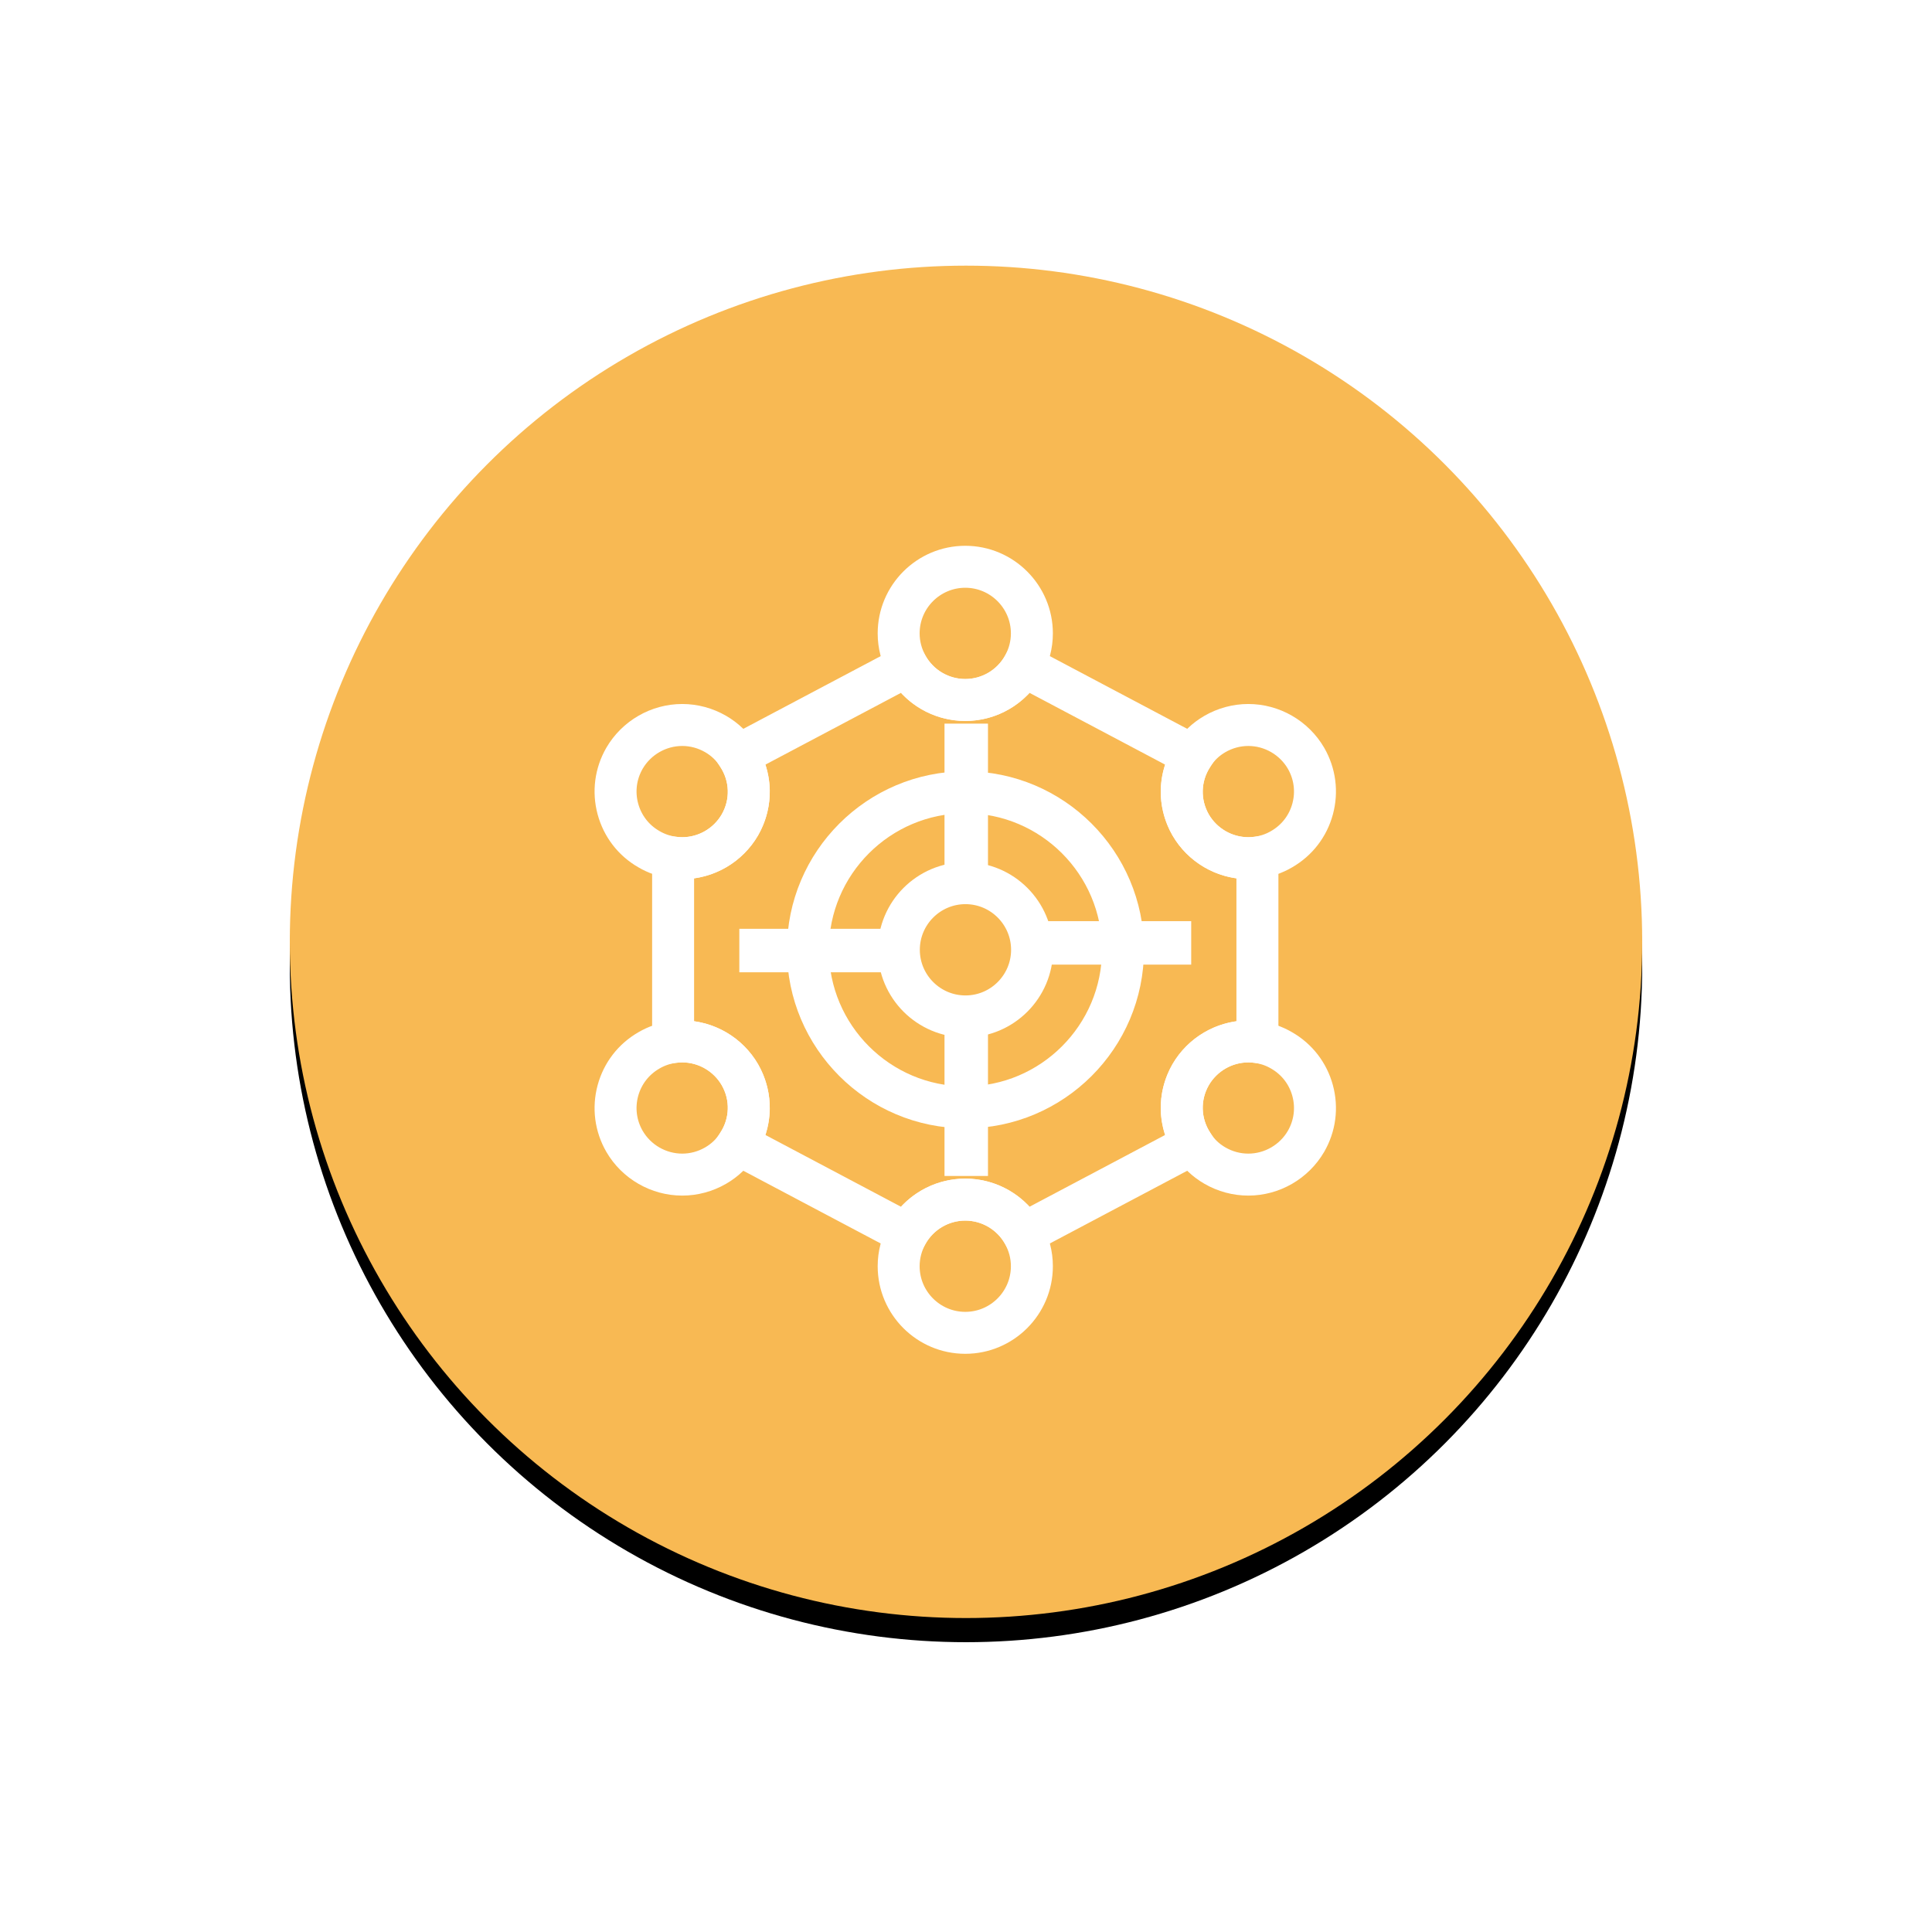 <?xml version="1.0" encoding="UTF-8"?>
<svg width="80px" height="80px" viewBox="0 0 80 80" version="1.1" xmlns="http://www.w3.org/2000/svg" xmlns:xlink="http://www.w3.org/1999/xlink">
    <!-- Generator: Sketch 64 (93537) - https://sketch.com -->
    <title>Group 11</title>
    <desc>Created with Sketch.</desc>
    <defs>
        <circle id="path-1" cx="28" cy="28" r="28"></circle>
        <filter x="-33.0%" y="-31.2%" width="166.1%" height="166.1%" filterUnits="objectBoundingBox" id="filter-2">
            <feOffset dx="0" dy="1" in="SourceAlpha" result="shadowOffsetOuter1"></feOffset>
            <feGaussianBlur stdDeviation="6" in="shadowOffsetOuter1" result="shadowBlurOuter1"></feGaussianBlur>
            <feColorMatrix values="0 0 0 0 0.973   0 0 0 0 0.725   0 0 0 0 0.325  0 0 0 1 0" type="matrix" in="shadowBlurOuter1"></feColorMatrix>
        </filter>
    </defs>
    <g id="Page-1" stroke="none" stroke-width="1" fill="none" fill-rule="evenodd">
        <g id="Partner-Copy" transform="translate(-120, -463)">
            <g id="Group-11" transform="translate(132, 474)">
                <g id="Group-6">
                    <g id="Oval">
                        <use fill="black" fill-opacity="1" filter="url(#filter-2)" xlink:href="#path-1"></use>
                        <use fill="#F8B953" fill-rule="evenodd" xlink:href="#path-1"></use>
                    </g>
                </g>
                <g id="network-2" transform="translate(13, 12)" fill="#FFFFFF" fill-rule="nonzero" stroke="#FFFFFF" stroke-width="0.8">
                    <path d="M17.786,27.858 C17.217,26.838 16.138,26.204 14.97,26.204 C13.801,26.204 12.722,26.838 12.153,27.86 C11.881,28.353 11.743,28.881 11.743,29.431 C11.743,31.211 13.19,32.658 14.97,32.658 C16.749,32.658 18.197,31.211 18.197,29.431 C18.197,28.881 18.059,28.353 17.786,27.858 Z M14.97,31.721 C13.707,31.721 12.68,30.694 12.68,29.431 C12.68,29.042 12.779,28.666 12.972,28.315 C13.376,27.591 14.141,27.142 14.97,27.142 C15.798,27.142 16.563,27.591 16.966,28.313 C17.16,28.666 17.259,29.042 17.259,29.431 C17.259,30.694 16.232,31.721 14.97,31.721 Z" id="Shape"></path>
                    <path d="M29.806,22.039 C29.581,21.208 29.046,20.515 28.304,20.09 C27.947,19.88 27.553,19.744 27.133,19.685 C26.986,19.665 26.836,19.654 26.688,19.654 C25.542,19.654 24.472,20.272 23.895,21.268 C23.289,22.323 23.325,23.61 23.989,24.628 C24.255,25.058 24.62,25.409 25.074,25.672 C25.566,25.956 26.125,26.107 26.689,26.107 C27.836,26.107 28.908,25.489 29.487,24.493 C29.918,23.745 30.031,22.873 29.806,22.039 Z M28.675,24.024 C28.265,24.73 27.504,25.169 26.689,25.169 C26.289,25.169 25.893,25.062 25.544,24.86 C25.223,24.675 24.968,24.43 24.784,24.131 L24.777,24.119 C24.304,23.398 24.278,22.484 24.708,21.736 C25.117,21.03 25.875,20.592 26.688,20.592 C26.793,20.592 26.898,20.599 27.002,20.614 C27.301,20.655 27.579,20.751 27.834,20.901 C28.363,21.204 28.742,21.695 28.901,22.284 C29.061,22.876 28.98,23.494 28.675,24.024 Z" id="Shape"></path>
                    <path d="M29.486,8.163 C28.908,7.169 27.836,6.551 26.689,6.551 C26.125,6.551 25.566,6.702 25.074,6.986 C24.62,7.249 24.255,7.6 23.989,8.03 C23.325,9.048 23.289,10.335 23.896,11.392 C24.472,12.386 25.542,13.004 26.688,13.004 C26.836,13.004 26.986,12.994 27.132,12.973 C27.553,12.914 27.947,12.778 28.3,12.571 C29.046,12.143 29.581,11.45 29.806,10.619 C30.031,9.785 29.918,8.913 29.486,8.163 Z M28.901,10.374 C28.742,10.963 28.363,11.454 27.83,11.76 C27.579,11.907 27.3,12.003 27.002,12.045 C26.898,12.059 26.793,12.067 26.688,12.067 C25.875,12.067 25.117,11.628 24.708,10.924 C24.278,10.174 24.304,9.26 24.777,8.539 L24.784,8.527 C24.968,8.229 25.223,7.983 25.543,7.798 C25.893,7.596 26.289,7.489 26.689,7.489 C27.504,7.489 28.265,7.928 28.675,8.633 C28.98,9.164 29.061,9.782 28.901,10.374 Z" id="Shape"></path>
                    <path d="M14.97,0 C13.19,0 11.743,1.448 11.743,3.227 C11.743,3.777 11.881,4.305 12.154,4.8 C12.722,5.82 13.801,6.454 14.97,6.454 C16.138,6.454 17.217,5.82 17.787,4.798 C18.059,4.305 18.197,3.777 18.197,3.227 C18.197,1.448 16.749,0 14.97,0 Z M16.967,4.344 C16.564,5.067 15.798,5.517 14.97,5.517 C14.141,5.517 13.376,5.067 12.973,4.345 C12.779,3.993 12.68,3.616 12.68,3.227 C12.68,1.965 13.707,0.938 14.97,0.938 C16.232,0.938 17.259,1.965 17.259,3.227 C17.259,3.616 17.16,3.993 16.967,4.344 Z" id="Shape"></path>
                    <path d="M5.95,8.03 C5.684,7.601 5.319,7.249 4.865,6.986 C4.373,6.702 3.815,6.551 3.25,6.551 C2.103,6.551 1.031,7.169 0.452,8.165 C0.021,8.913 -0.092,9.785 0.133,10.619 C0.358,11.45 0.893,12.143 1.635,12.568 C1.992,12.778 2.386,12.914 2.806,12.973 C2.953,12.994 3.103,13.004 3.252,13.004 C4.397,13.004 5.467,12.387 6.044,11.391 C6.65,10.335 6.614,9.048 5.95,8.03 Z M5.232,10.922 C4.823,11.628 4.064,12.067 3.252,12.067 C3.147,12.067 3.041,12.059 2.937,12.045 C2.639,12.003 2.36,11.907 2.105,11.757 C1.576,11.454 1.198,10.963 1.038,10.374 C0.878,9.782 0.959,9.164 1.264,8.634 C1.674,7.928 2.436,7.489 3.251,7.489 C3.65,7.489 4.046,7.596 4.396,7.798 C4.716,7.983 4.972,8.229 5.155,8.527 L5.163,8.539 C5.635,9.26 5.662,10.174 5.232,10.922 Z" id="Shape"></path>
                    <path d="M6.043,21.266 C5.467,20.272 4.397,19.654 3.252,19.654 C3.103,19.654 2.953,19.665 2.807,19.685 C2.386,19.744 1.992,19.88 1.639,20.087 C0.893,20.515 0.358,21.208 0.133,22.039 C-0.092,22.873 0.021,23.745 0.453,24.495 C1.031,25.489 2.103,26.107 3.25,26.107 C3.815,26.107 4.373,25.956 4.865,25.672 C5.319,25.409 5.684,25.058 5.95,24.628 C6.614,23.61 6.65,22.323 6.043,21.266 Z M5.162,24.119 L5.155,24.131 C4.972,24.429 4.716,24.675 4.396,24.86 C4.046,25.062 3.65,25.169 3.251,25.169 C2.436,25.169 1.674,24.73 1.265,24.025 C0.959,23.494 0.878,22.876 1.038,22.284 C1.197,21.695 1.576,21.204 2.109,20.898 C2.36,20.751 2.639,20.655 2.937,20.613 C3.041,20.599 3.147,20.591 3.251,20.591 C4.064,20.591 4.822,21.03 5.231,21.735 C5.662,22.484 5.635,23.398 5.162,24.119 Z" id="Shape"></path>
                    <path d="M27.002,12.045 C26.898,12.059 26.792,12.067 26.688,12.067 C25.875,12.067 25.117,11.628 24.708,10.924 C24.278,10.174 24.304,9.26 24.777,8.539 L25.059,8.108 L17.19,3.943 L16.967,4.343 C16.564,5.067 15.798,5.516 14.97,5.516 C14.141,5.516 13.376,5.067 12.972,4.343 L12.749,3.943 L4.88,8.108 L5.162,8.539 C5.635,9.26 5.662,10.174 5.232,10.922 C4.823,11.628 4.064,12.067 3.252,12.067 C3.147,12.067 3.041,12.059 2.937,12.045 L2.403,11.969 L2.403,20.689 L2.937,20.614 C3.041,20.599 3.147,20.592 3.252,20.592 C4.064,20.592 4.823,21.03 5.231,21.735 C5.662,22.484 5.635,23.398 5.162,24.12 L4.88,24.55 L12.749,28.715 L12.972,28.315 C13.376,27.591 14.141,27.142 14.97,27.142 C15.798,27.142 16.563,27.591 16.967,28.315 L17.19,28.715 L25.059,24.55 L24.777,24.12 C24.304,23.398 24.278,22.484 24.708,21.736 C25.117,21.03 25.875,20.592 26.688,20.592 C26.793,20.592 26.898,20.599 27.002,20.614 L27.536,20.689 L27.536,11.97 L27.002,12.045 Z M26.598,19.655 C25.487,19.686 24.458,20.298 23.896,21.267 C23.374,22.175 23.327,23.253 23.746,24.184 L17.533,27.473 C16.929,26.681 15.983,26.204 14.97,26.204 C13.956,26.204 13.01,26.681 12.406,27.473 L6.193,24.184 C6.612,23.253 6.565,22.175 6.043,21.266 C5.482,20.297 4.453,19.686 3.341,19.655 L3.341,13.003 C4.453,12.972 5.482,12.361 6.044,11.391 C6.565,10.483 6.612,9.405 6.193,8.474 L12.406,5.185 C13.01,5.977 13.956,6.454 14.97,6.454 C15.983,6.454 16.929,5.977 17.533,5.185 L23.746,8.474 C23.327,9.405 23.374,10.484 23.896,11.392 C24.458,12.361 25.487,12.972 26.598,13.003 L26.598,19.655 L26.598,19.655 Z" id="Shape"></path>
                    <path d="M14.978,13.102 C13.198,13.102 11.751,14.55 11.751,16.329 C11.751,18.108 13.198,19.556 14.978,19.556 C16.757,19.556 18.205,18.108 18.205,16.329 C18.205,14.55 16.757,13.102 14.978,13.102 Z M14.978,18.619 C13.715,18.619 12.688,17.592 12.688,16.329 C12.688,15.067 13.715,14.039 14.978,14.039 C16.24,14.039 17.267,15.067 17.267,16.329 C17.267,17.592 16.24,18.619 14.978,18.619 Z" id="Shape"></path>
                    <path d="M14.978,9.337 C11.122,9.337 7.986,12.474 7.986,16.329 C7.986,20.185 11.122,23.321 14.978,23.321 C18.833,23.321 21.97,20.185 21.97,16.329 C21.97,12.474 18.833,9.337 14.978,9.337 Z M14.978,22.384 C11.639,22.384 8.923,19.668 8.923,16.329 C8.923,12.991 11.639,10.275 14.978,10.275 C18.316,10.275 21.032,12.991 21.032,16.329 C21.032,19.668 18.316,22.384 14.978,22.384 Z" id="Shape"></path>
                    <rect id="Rectangle" x="14.51" y="7.364" width="1" height="6.206"></rect>
                    <rect id="Rectangle" x="14.51" y="19.088" width="1" height="6.206"></rect>
                    <rect id="Rectangle" x="6.014" y="15.86" width="6.206" height="1"></rect>
                    <rect id="Rectangle" x="17.719" y="15.543" width="6.206" height="1"></rect>
                </g>
            </g>
        </g>
    </g>
</svg>